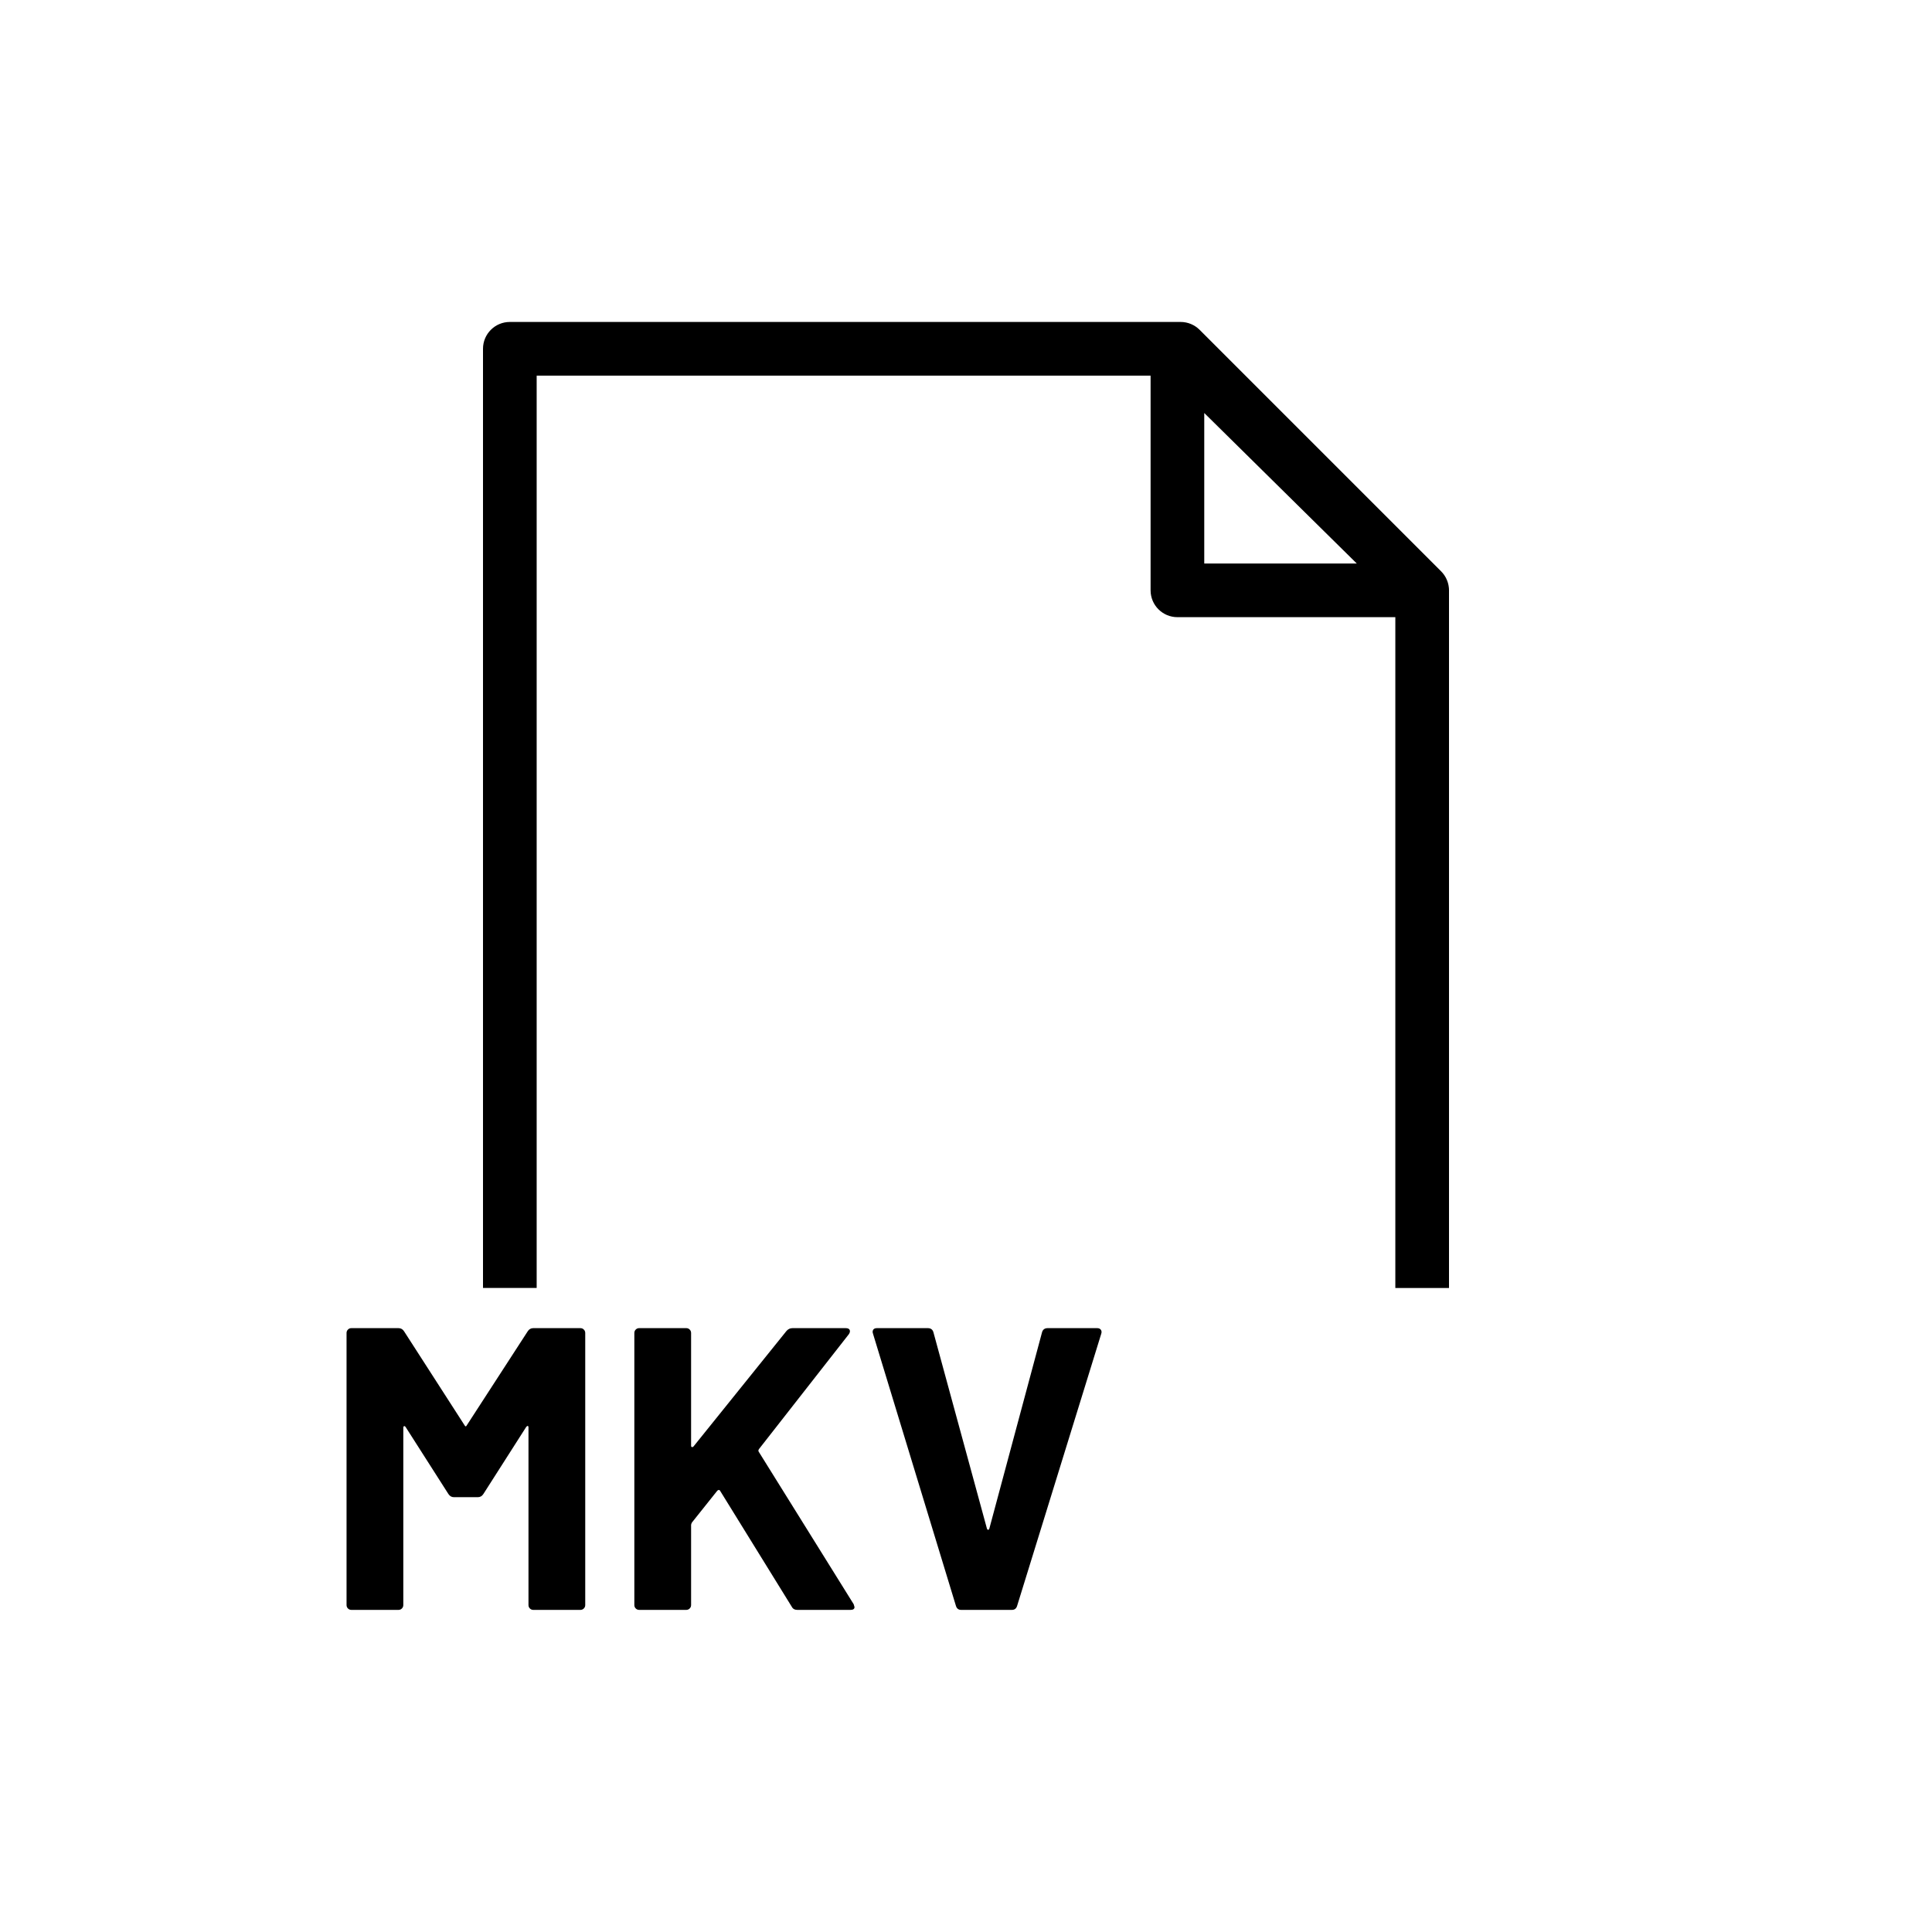 <?xml version="1.0" encoding="UTF-8"?>
<svg id="icon" xmlns="http://www.w3.org/2000/svg" viewBox="0 0 864 864">
  <path d="M236.97,719.32c.42.42.93.63,1.53.63h21.06c.6,0,1.11-.21,1.53-.63s.63-.93.63-1.53v-121.68c0-.6-.21-1.11-.63-1.53-.42-.42-.93-.63-1.53-.63h-21.06c-1.08,0-1.92.48-2.52,1.44l-27.18,41.94c-.36.72-.72.72-1.08,0l-27-41.94c-.6-.96-1.44-1.44-2.52-1.44h-21.06c-.6,0-1.11.21-1.53.63s-.63.93-.63,1.53v121.68c0,.6.21,1.11.63,1.53.42.42.93.63,1.53.63h21.06c.6,0,1.11-.21,1.53-.63.42-.42.63-.93.63-1.53v-79.2c0-.48.12-.75.36-.81.24-.06.48.09.72.45l19.08,29.88c.6.96,1.44,1.44,2.52,1.44h10.62c1.08,0,1.92-.48,2.52-1.44l19.08-29.88c.24-.36.48-.54.72-.54s.36.24.36.72v79.38c0,.6.21,1.11.63,1.53Z" style="stroke-width: 0px;"/>
  <path d="M308.43,594.58c-.42-.42-.93-.63-1.53-.63h-21.06c-.6,0-1.11.21-1.53.63s-.63.93-.63,1.53v121.68c0,.6.21,1.11.63,1.53.42.42.93.63,1.53.63h21.06c.6,0,1.11-.21,1.53-.63.42-.42.63-.93.63-1.53v-35.82c0-.24.12-.6.36-1.08l11.34-14.22c.24-.24.48-.36.72-.36s.42.12.54.36l32.04,51.84c.48.96,1.32,1.44,2.52,1.44h23.76c1.2,0,1.8-.42,1.8-1.26,0-.12-.12-.54-.36-1.26l-42.48-68.22c-.24-.36-.18-.78.18-1.26l40.14-51.3c.48-.72.6-1.35.36-1.89-.24-.54-.84-.81-1.8-.81h-23.76c-1.08,0-1.98.42-2.7,1.26l-41.58,51.66c-.24.24-.48.33-.72.27-.24-.06-.36-.27-.36-.63v-50.4c0-.6-.21-1.11-.63-1.53Z" style="stroke-width: 0px;"/>
  <path d="M429.84,719.95h22.68c1.2,0,1.98-.6,2.34-1.8l37.62-121.68c.24-.72.18-1.32-.18-1.8-.36-.48-.9-.72-1.62-.72h-22.14c-1.32,0-2.16.6-2.52,1.8l-23.58,87.84c-.12.36-.3.54-.54.54s-.42-.18-.54-.54l-23.94-87.84c-.36-1.2-1.2-1.8-2.52-1.8h-22.68c-1.32,0-1.98.6-1.98,1.8l.18.72,37.08,121.68c.36,1.2,1.14,1.8,2.34,1.8Z" style="stroke-width: 0px;"/>
  <path d="M647.95,262.99c0-.11-.02-.21-.03-.32-.03-.31-.08-.62-.14-.92,0-.04-.01-.09-.02-.13-.07-.34-.16-.68-.26-1.02-.03-.1-.06-.19-.09-.28-.08-.25-.17-.5-.27-.75-.04-.1-.07-.19-.12-.29-.13-.3-.27-.6-.42-.9,0-.02-.02-.04-.03-.06-.17-.31-.35-.62-.55-.92-.05-.08-.11-.15-.16-.23-.15-.22-.31-.44-.48-.65-.07-.08-.13-.17-.2-.25-.2-.23-.4-.46-.62-.68-.03-.03-.06-.07-.09-.1l-108-108c-2.25-2.25-5.3-3.51-8.49-3.51H228c-6.63,0-12,5.37-12,12v420h24V168h274.55v96c0,6.63,5.37,12,12,12h97.45v300h24v-312c0-.06,0-.12,0-.18,0-.27-.02-.55-.04-.82ZM538.55,252v-67.3l68.2,67.3h-68.2Z" style="stroke-width: 0px;"/>
</svg>
